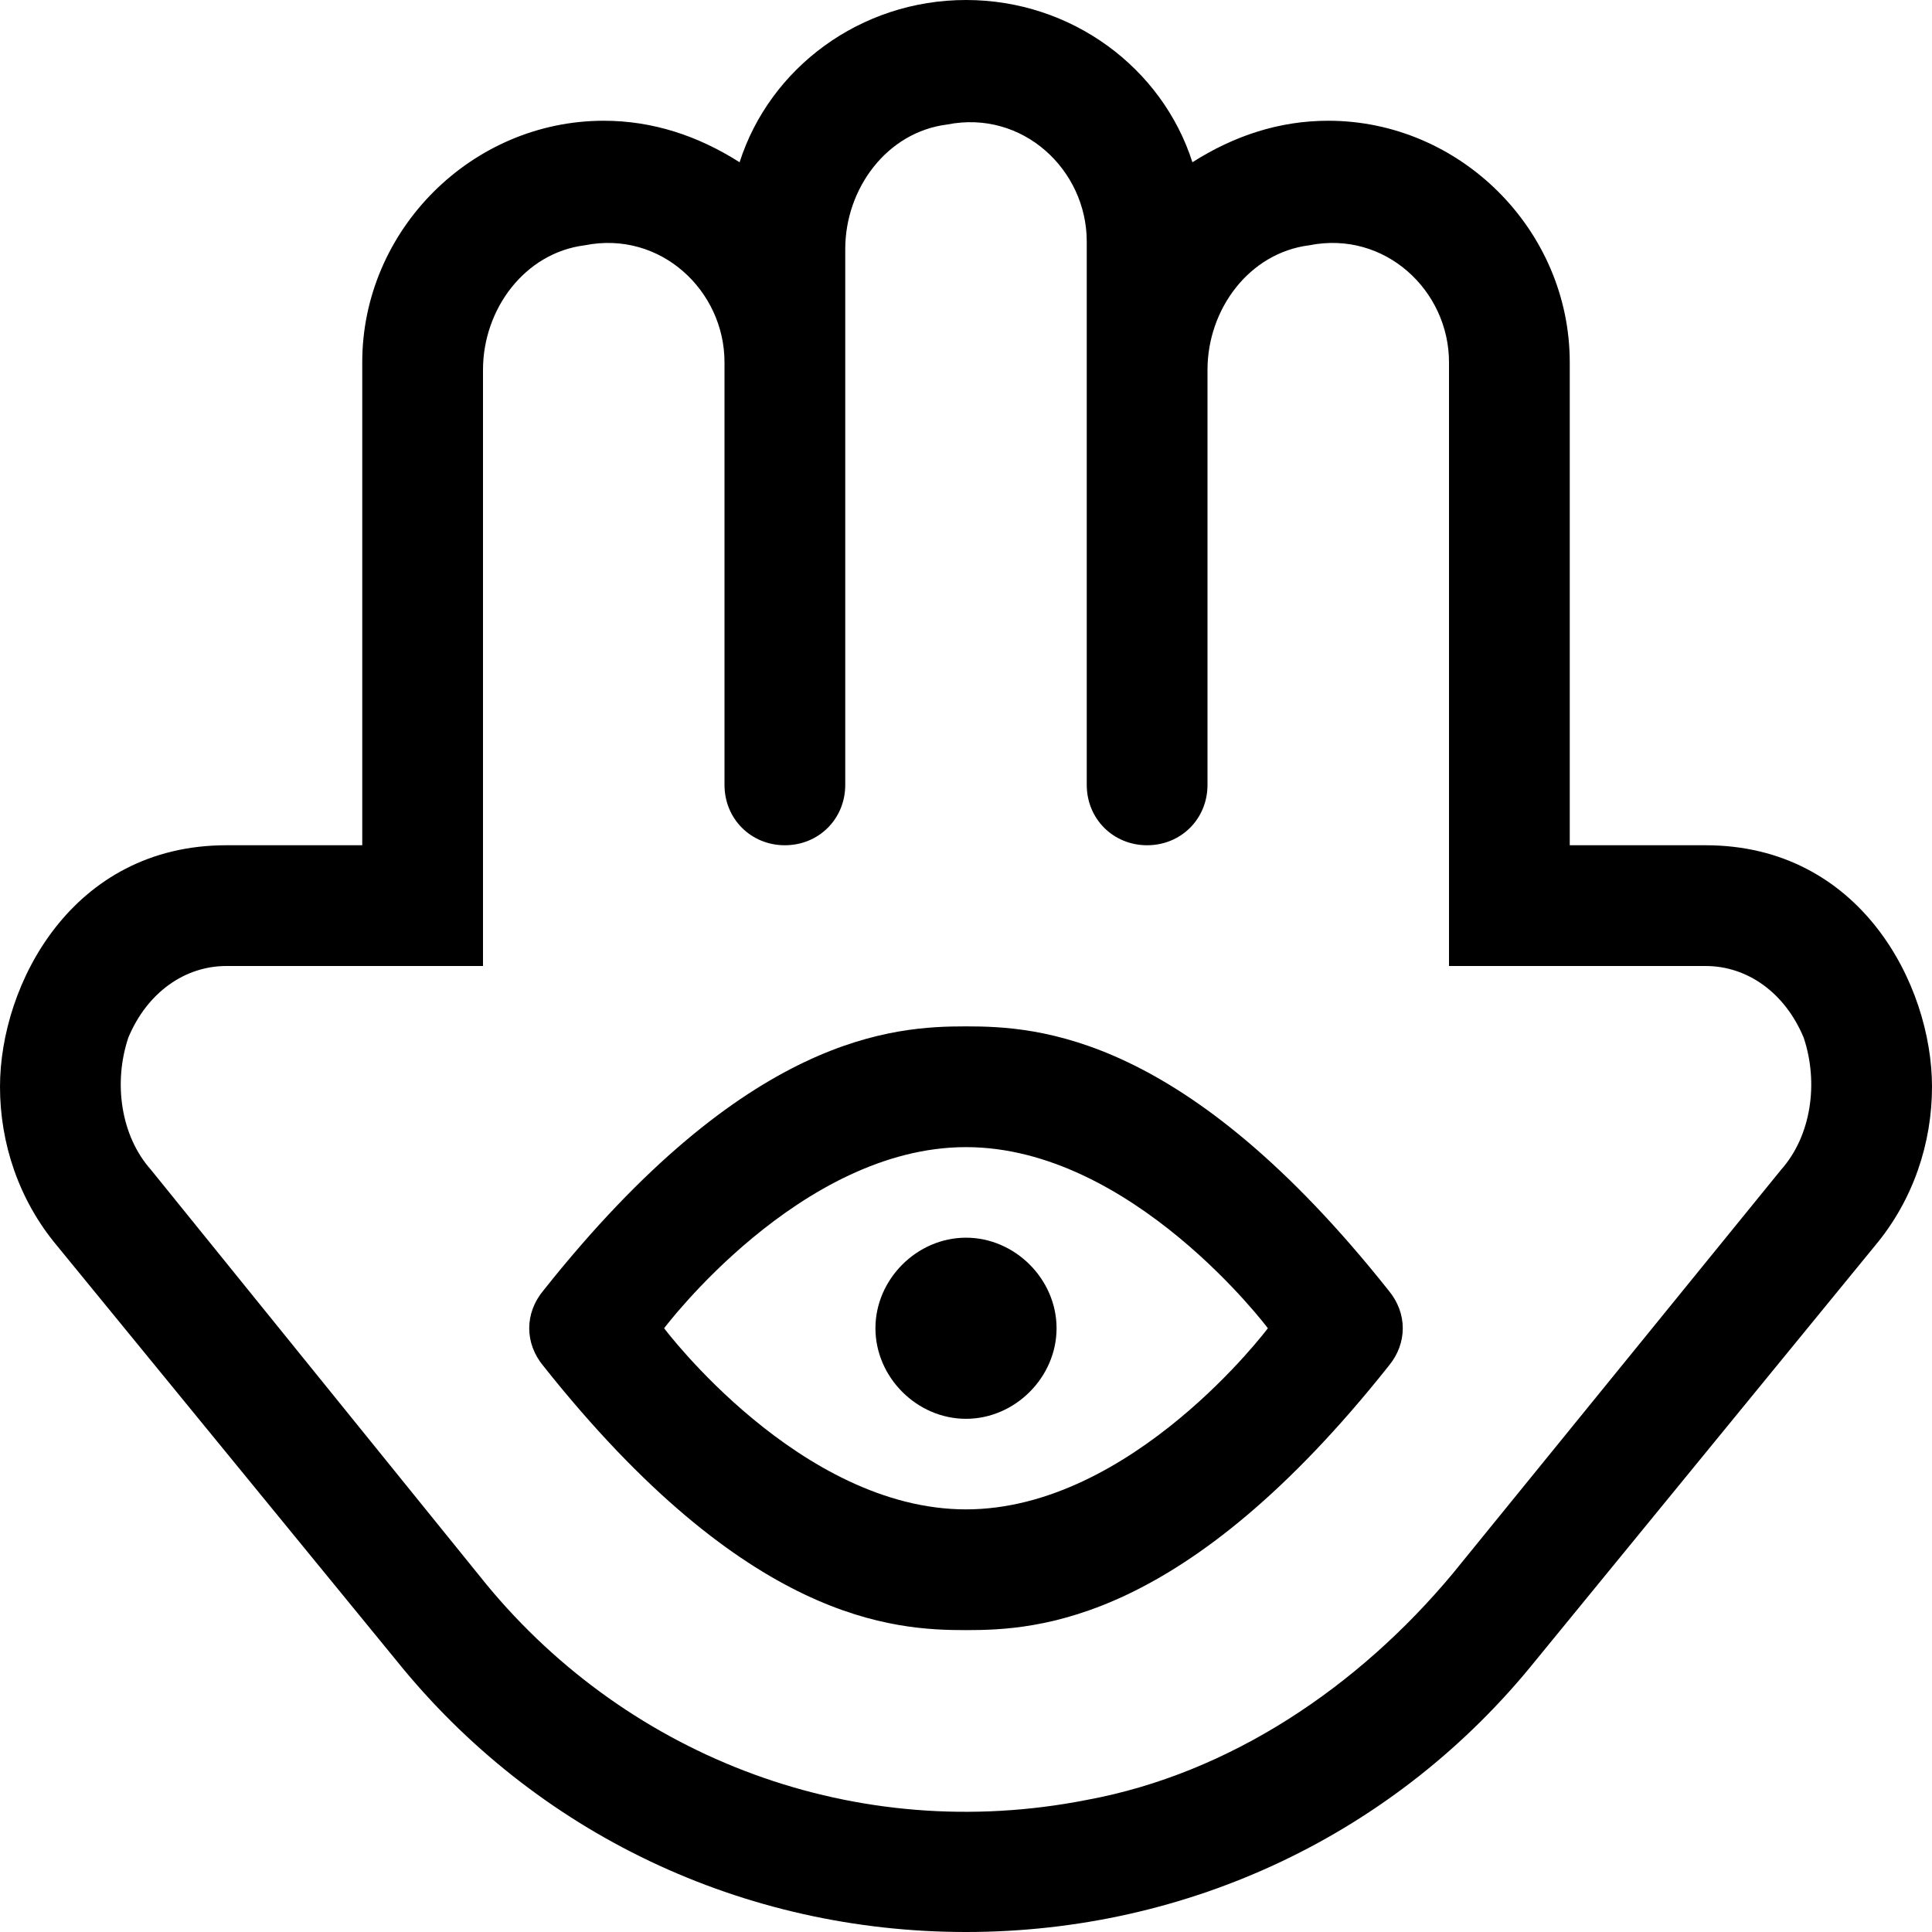 <svg xmlns="http://www.w3.org/2000/svg" viewBox="0 0 512 512"><!-- Font Awesome Pro 6.0.0-alpha1 by @fontawesome - https://fontawesome.com License - https://fontawesome.com/license (Commercial License) --><path d="M256 328C243 328 232 339 232 352S243 376 256 376S280 365 280 352S269 328 256 328ZM452 224H416V96C416 61 387 32 352 32C339 32 327 36 316 43C308 18 284 0 256 0C228 0 204 18 196 43C185 36 173 32 160 32C125 32 96 61 96 96V224H60C19 224 0 261 0 288C0 303 5 318 15 330L105 440C142 486 197 512 256 512S370 486 407 440L497 330C507 318 512 303 512 288C512 261 493 224 452 224ZM472 310L385 417C360 447 326 470 288 477C227 489 167 466 129 420L40 310C32 301 30 287 34 275C39 263 49 256 60 256H128L128 98C128 82 139 67 155 65C175 61 192 77 192 96V208C192 217 199 224 208 224H208C217 224 224 217 224 208L224 66C224 50 235 35 251 33C271 29 288 45 288 64V208C288 217 295 224 304 224H304C313 224 320 217 320 208L320 98C320 82 331 67 347 65C367 61 384 77 384 96V256H452C463 256 473 263 478 275C482 287 480 301 472 310ZM256 272C237 272 198 274 144 342C139 348 139 356 144 362C198 430 237 432 256 432S314 430 368 362C373 356 373 348 368 342C314 274 275 272 256 272ZM256 400C212 400 176 352 176 352S212 304 256 304S336 352 336 352S300 400 256 400Z"/></svg>